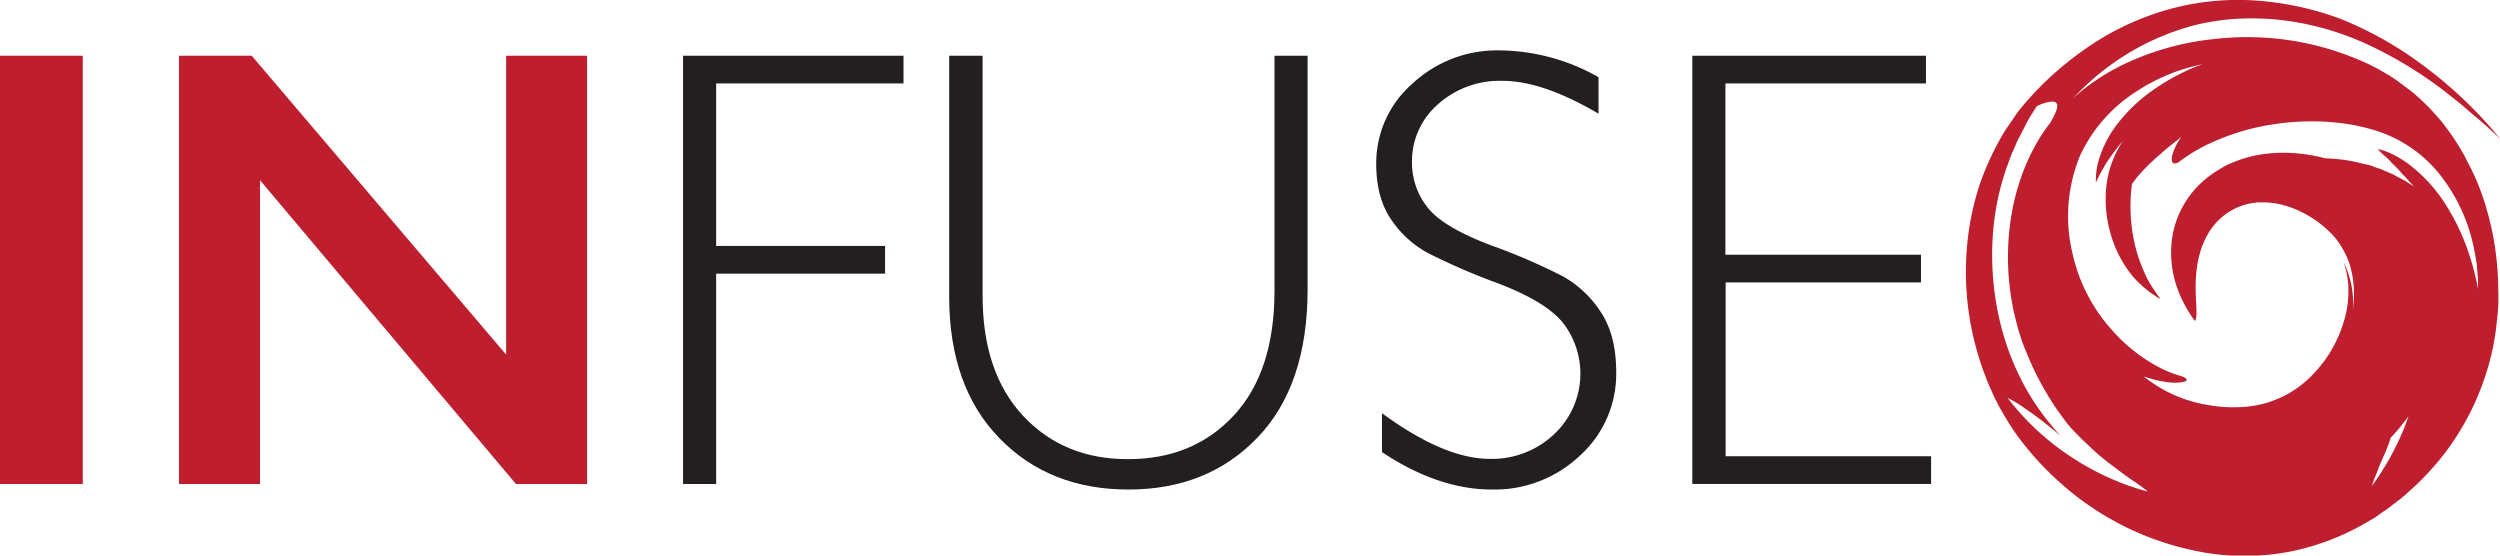 <svg xmlns="http://www.w3.org/2000/svg" viewBox="0 0 541.39 120.31"><defs><style>.cls-1{fill:#be1e2d;}.cls-2{fill:#231f20;}</style></defs><title>Asset 2</title><g id="Layer_2" data-name="Layer 2"><g id="Layer_3" data-name="Layer 3"><path class="cls-1" d="M475.34,72.27a27,27,0,0,1-4-7.61,22.75,22.75,0,0,1-.88-10.85A20.58,20.58,0,0,1,476,43a22.08,22.08,0,0,1,3.68-3c.66-.43,1.34-.84,2-1.22s1.31-.63,2-.92a27.06,27.06,0,0,1,3.93-1.27c.69-.17,1.21-.25,1.83-.36s1.22-.19,1.81-.25c1.08-.1,2.26-.17,3.29-.16a35.42,35.42,0,0,1,12,2.16,31.48,31.48,0,0,1,11,6.7c.47.45.93.91,1.39,1.38s.88,1,1.31,1.55a31.4,31.4,0,0,1,2.37,3.3c.68,1.12,1.36,2.3,1.92,3.47s1,2.29,1.45,3.48A43.84,43.84,0,0,1,528.36,71a52.65,52.65,0,0,1-1,11.59h0a49.6,49.6,0,0,1-6.88,11.74,48.33,48.33,0,0,1-3.79,4.29c-1.31,1.27-2.53,2.39-3.74,3.37s-2.31,1.79-3.41,2.49-2,1.29-2.79,1.71c-1.56.84-2.4,1.24-2.4,1.24a13,13,0,0,1-3.7,2.91,36.07,36.07,0,0,1-7.44,3.27,47.33,47.33,0,0,1-9.33,1.88,61.61,61.61,0,0,1-8.9.17,54.71,54.71,0,0,1-14.26-2.84c-.91-.31-1.75-.6-2.48-.88l-1.84-.8-1.58-.72c8.1,2.65,11.49,1.88,11.85,1,.2-.5-.32-1.17-1.27-2s-2.29-1.79-3.83-2.82-3.17-2.32-4.79-3.53-3.12-2.52-4.32-3.7l-1.69-1.59-1.26-1.29-1.13-1.17a60,60,0,0,1-4.93-7,63.68,63.68,0,0,1-3.85-7.43l-.84-2c-.28-.69-.6-1.45-.84-2.16-.47-1.41-.91-2.76-1.25-4.16a53.48,53.48,0,0,1-1.52-8.3,55.39,55.39,0,0,1,.7-16.42,50.62,50.62,0,0,1,2.26-7.91,46,46,0,0,1,3.65-7.42,40.83,40.83,0,0,1,8.38-9.56,47.1,47.1,0,0,1,9.74-6.28,59.63,59.63,0,0,1,19.94-5.52,61.92,61.92,0,0,1,33.13,5.48,50.23,50.23,0,0,1,5.85,3.35c.88.6,1.68,1.26,2.47,1.84a20.41,20.41,0,0,1,2.23,1.81,40.55,40.55,0,0,1,3.66,3.62l1.49,1.69c.48.53.85,1.12,1.24,1.63a46.19,46.19,0,0,1,3.28,5,11.24,11.24,0,0,1,.76,1.37c.15.32.24.48.24.48a52.28,52.28,0,0,1,4.57,11.48,60.86,60.86,0,0,1,2.07,11.93c.2,2,.19,4,.23,5.93s-.12,3.91-.36,5.81a52.28,52.28,0,0,1-2.26,10.91,56.73,56.73,0,0,1-10,18.67,60.48,60.48,0,0,1-7.12,7.35c-1.22,1.16-2.61,2.1-3.9,3.14-.65.5-1.37.92-2,1.39s-1.33,1-2.06,1.33a53.7,53.7,0,0,1-17.36,6.81,52.34,52.34,0,0,1-17.64.37,62.7,62.7,0,0,1-30.58-13.87,70,70,0,0,1-5.86-5.53,66.58,66.58,0,0,1-5-6,62.72,62.72,0,0,1-4-6.42c-.56-1.11-1.15-2.2-1.61-3.34a34.84,34.84,0,0,1-1.42-3.4A62.65,62.65,0,0,1,426,55.77a59.66,59.66,0,0,1,2.69-13,60.64,60.64,0,0,1,5.33-11.43c.54-.88,1.16-1.69,1.72-2.55l.86-1.27c.28-.4.57-.77.88-1.16,1.25-1.56,2.64-3.1,4.06-4.56A70,70,0,0,1,450.65,14a59.29,59.29,0,0,1,19.79-9.45A56.13,56.13,0,0,1,490.17,3a65.3,65.3,0,0,1,17.15,4A80.66,80.66,0,0,1,520.61,14,95,95,0,0,1,536.47,27.2c1.64,1.72,2.84,3.07,3.66,4.06.4.47.71.86.94,1.16l.32.43c-.86-.92-1.68-1.66-2.57-2.47S537,28.76,536,27.93s-2-1.69-3-2.58l-3.34-2.65a89.94,89.94,0,0,0-16.24-10A61.44,61.44,0,0,0,494,7.08a59.55,59.55,0,0,0-9.78-.26,50,50,0,0,0-9.13,1.42,54.7,54.7,0,0,0-24.74,14.33c-2.49,2.43-4.19,4.44-5.18,5.57s-1.3,1.43-.86.6c1.9-3.27,1.29-4.07-.07-4a9.43,9.43,0,0,0-3.15,1c-.66,1-1.31,2-1.87,3l-.39.7-.39.79-.8,1.55c-.26.52-.55,1-.8,1.54l-.68,1.6a31.85,31.85,0,0,0-1.28,3.2,55.6,55.6,0,0,0-3.11,13.19A62.27,62.27,0,0,0,434.08,76a57.41,57.41,0,0,0,3.77,9.24,51,51,0,0,0,4,6.52c.64.88,1.21,1.66,1.77,2.32s1,1.23,1.4,1.68c.76.91,1.22,1.38,1.22,1.38a85.94,85.94,0,0,0-8.15-6.25,25.86,25.86,0,0,0-2.44-1.51c-.57-.33-.9-.48-.9-.48a56,56,0,0,0,13.79,12.8,58.06,58.06,0,0,0,13.83,6.69c2.17.69,4.24,1.21,6.18,1.62a50.74,50.74,0,0,0,5.52.78,44.66,44.66,0,0,0,19.1-2.35c2.08-.72,3-1.13,3-1.13-2.26,1.8-2.12,2.42-1.26,2.57a5.73,5.73,0,0,0,1.49,0,6.72,6.72,0,0,0,.85-.18,46.28,46.28,0,0,0,14.35-11.26,12.47,12.47,0,0,0,1.16-1.4c.36-.46.72-.9,1.07-1.33l1.79-2.54c.5-.84,1-1.59,1.45-2.3s.77-1.42,1.14-2,.6-1.24.89-1.77.57-1,.74-1.5c.38-.93.78-1.65,1-2.22a12.93,12.93,0,0,1,.72-1.66A56.57,56.57,0,0,1,519,93.9c-.48,1.74-1.15,3.18-1.6,4.59s-1,2.55-1.45,3.57-.81,1.91-1.09,2.68-.57,1.34-.74,1.82a10.65,10.65,0,0,0-.44,1.45c.73-1.18,1.63-2.28,2.38-3.63.4-.64.8-1.3,1.21-2s.76-1.4,1.14-2.13a51.65,51.65,0,0,0,3.8-9.36,46.24,46.24,0,0,0,1.69-9.9c0-.82,0-1.62.07-2.41s-.11-1.58-.13-2.34a40.53,40.53,0,0,0-.59-4.62A50.25,50.25,0,0,0,521,63.13,38.65,38.65,0,0,0,518,57l-.65-1.12-.66-.9a12.57,12.57,0,0,0-1-1.39c-.61-.69-.9-1.07-.9-1.07a40,40,0,0,1,5.2-.29,39.91,39.91,0,0,0-4.56-5.83c-.38-.36-.78-.67-1.14-1l-.52-.53-.57-.41c-.37-.28-.72-.56-1.05-.86s-.75-.45-1.09-.69A16.15,16.15,0,0,0,509,41.66a6.25,6.25,0,0,0-1-.55,9.64,9.64,0,0,0-1-.48,31,31,0,0,0-4.08-1.46,49,49,0,0,0-6.4-1.35c-.77-.09-1.36-.2-1.76-.23l-.6-.08A51.21,51.21,0,0,1,506,37.18a33,33,0,0,1,4.75.77c.71.19,1.42.35,2.12.5s1.28.45,1.91.65a10.28,10.28,0,0,1,1.75.68l1.6.67c.94.53,1.8,1,2.53,1.32,1.33.89,2.15,1.35,2.15,1.35-.84-.72-1.58-1.77-2.5-2.62-.43-.45-.82-1-1.25-1.4s-.87-.84-1.26-1.25l-.56-.61c-.18-.2-.39-.34-.56-.5-.37-.32-.69-.61-.95-.86a11.26,11.26,0,0,0-.85-.81c.77,0,3.12.76,6,2.68A33.19,33.19,0,0,1,529.6,47a47.38,47.38,0,0,1,5.56,12.27c.32.88.48,1.73.68,2.47s.35,1.39.48,1.92l.31,1.69,0-.87c0-.29,0-.65,0-1.08s-.07-.91-.11-1.46-.09-1.17-.15-1.85-.23-1.4-.36-2.19a42.08,42.08,0,0,0-1.27-5.3,37.76,37.76,0,0,0-6.66-12.41A28.68,28.68,0,0,0,514.42,31c-11.2-3.49-23.62-1.87-31.47,1a50.79,50.79,0,0,0-5.15,2.14c-1.42.73-2.61,1.38-3.51,2-.48.27-.83.56-1.18.77a8.18,8.18,0,0,0-.82.59l-.67.47c-1.4.65-1.58-.66-1-2.25a11.39,11.39,0,0,1,1.07-2.28,10.74,10.74,0,0,1,.72-1.07L469.1,35c-1,.9-2,1.74-2.89,2.56a36.06,36.06,0,0,0-3.76,4c-.44.64-.75,1-.75,1a36.52,36.52,0,0,0-.14,8.6,35,35,0,0,0,1.92,8.43c.45,1.19,1,2.38,1.36,3.16s1,1.82,1.48,2.53.85,1.29,1.14,1.66l.41.59a23.91,23.91,0,0,1-5.95-4.88,25.2,25.2,0,0,1-4.33-7.64A27.35,27.35,0,0,1,456,46.45a23.55,23.55,0,0,1,.93-7.28,23.15,23.15,0,0,1,1.87-4.37,11,11,0,0,1,.69-1.17l.26-.4a45.55,45.55,0,0,0-4,5.44c-.28.53-.56,1-.81,1.43l-.57,1.15A7.14,7.14,0,0,0,454,42l-.12.27a15.45,15.45,0,0,1,.44-4.22,23.89,23.89,0,0,1,4.19-8.44,35.13,35.13,0,0,1,7.64-7.29A46.1,46.1,0,0,1,473.64,18c1-.45,1.82-.81,2.39-1l.89-.34a40.76,40.76,0,0,0-14.44,6,32.92,32.92,0,0,0-12,13.71,34.42,34.42,0,0,0-1.64,21.36,36.49,36.49,0,0,0,8.75,16.74,35.57,35.57,0,0,0,10.59,8.13A27.25,27.25,0,0,0,471.68,84l1.24.39c.83.49.77.78.14,1a9.7,9.7,0,0,1-3.08.18c-.65-.06-1.31-.19-2-.3l-1-.18-.86-.24c-1.08-.32-1.85-.57-1.85-.57A29.64,29.64,0,0,0,478,90.42a30.84,30.84,0,0,0,7.74.45A22.63,22.63,0,0,0,501,83.69a27.35,27.35,0,0,0,4.57-6.38A27.8,27.8,0,0,0,508,70.77a22.43,22.43,0,0,0,.55-5.83,16.92,16.92,0,0,0-.64-4.09,8.88,8.88,0,0,0-.33-1.11l-.16-.38a19.27,19.27,0,0,1,2.08,10.49,28.21,28.21,0,0,0,.27-3.33,23.1,23.1,0,0,0-.24-3.41,20.52,20.52,0,0,0-.79-3.41,17.85,17.85,0,0,0-1.51-3.22,15.36,15.36,0,0,0-2-2.77A21.09,21.09,0,0,0,503,51.62a22.88,22.88,0,0,0-4.38-2.86,21.79,21.79,0,0,0-4.19-1.62,18.67,18.67,0,0,0-3.78-.57c-.57,0-1.08,0-1.54,0s-.88.09-1.21.13a8.13,8.13,0,0,0-1,.18s-.48.11-1.31.36A13.74,13.74,0,0,0,482.16,49a13.68,13.68,0,0,0-3.77,4,18,18,0,0,0-2.12,5.06C474.55,64.82,476.33,70.75,475.34,72.27Z" transform="translate(0 -2.74)"/><path class="cls-1" d="M17.93,14.81v92.75H0V14.81Z" transform="translate(0 -2.74)"/><path class="cls-1" d="M54.51,14.81l55.1,64.73V14.81h17.53v92.75h-15.4L56.3,41.76v65.8H38.77V14.81Z" transform="translate(0 -2.74)"/><path class="cls-2" d="M195.66,14.81v6H155.09V56h36.58v6H155.09v45.55h-7.17V14.81Z" transform="translate(0 -2.74)"/><path class="cls-2" d="M276,14.81h7.17V65.4q0,20.77-10.82,32.07t-28,11.28q-17.13,0-27.95-11.15T205.55,67.06V14.81h7.24v52q0,16.6,8.79,26t22.74,9.36q14.09,0,22.87-9.46T276,65.8Z" transform="translate(0 -2.74)"/><path class="cls-2" d="M346.17,19.45v7.91q-12.09-7.11-20.78-7.11a20,20,0,0,0-14,5.08,16.3,16.3,0,0,0-5.61,12.58,15.48,15.48,0,0,0,3.32,9.69q3.31,4.32,13.88,8.3a131.74,131.74,0,0,1,15.4,6.64,23.46,23.46,0,0,1,8.23,7.7Q350,75.3,350,83.32a23.83,23.83,0,0,1-7.83,18.06,26.87,26.87,0,0,1-19.13,7.37q-11.55,0-23.76-8.1V92.22q13.47,9.9,23.37,9.89a19.53,19.53,0,0,0,13.9-5.34A17.94,17.94,0,0,0,338.73,73q-3.51-4.75-14.27-8.88a140.26,140.26,0,0,1-15.36-6.65,22.57,22.57,0,0,1-7.84-7.2q-3.22-4.68-3.23-12a22.82,22.82,0,0,1,7.84-17.42,26.88,26.88,0,0,1,18.85-7.2A44.14,44.14,0,0,1,346.17,19.45Z" transform="translate(0 -2.74)"/><path class="cls-2" d="M417.08,14.81v6H373.65V57.9H416v6h-42.3v37.64h44.49v6H366.48V14.81Z" transform="translate(0 -2.74)"/></g></g></svg>